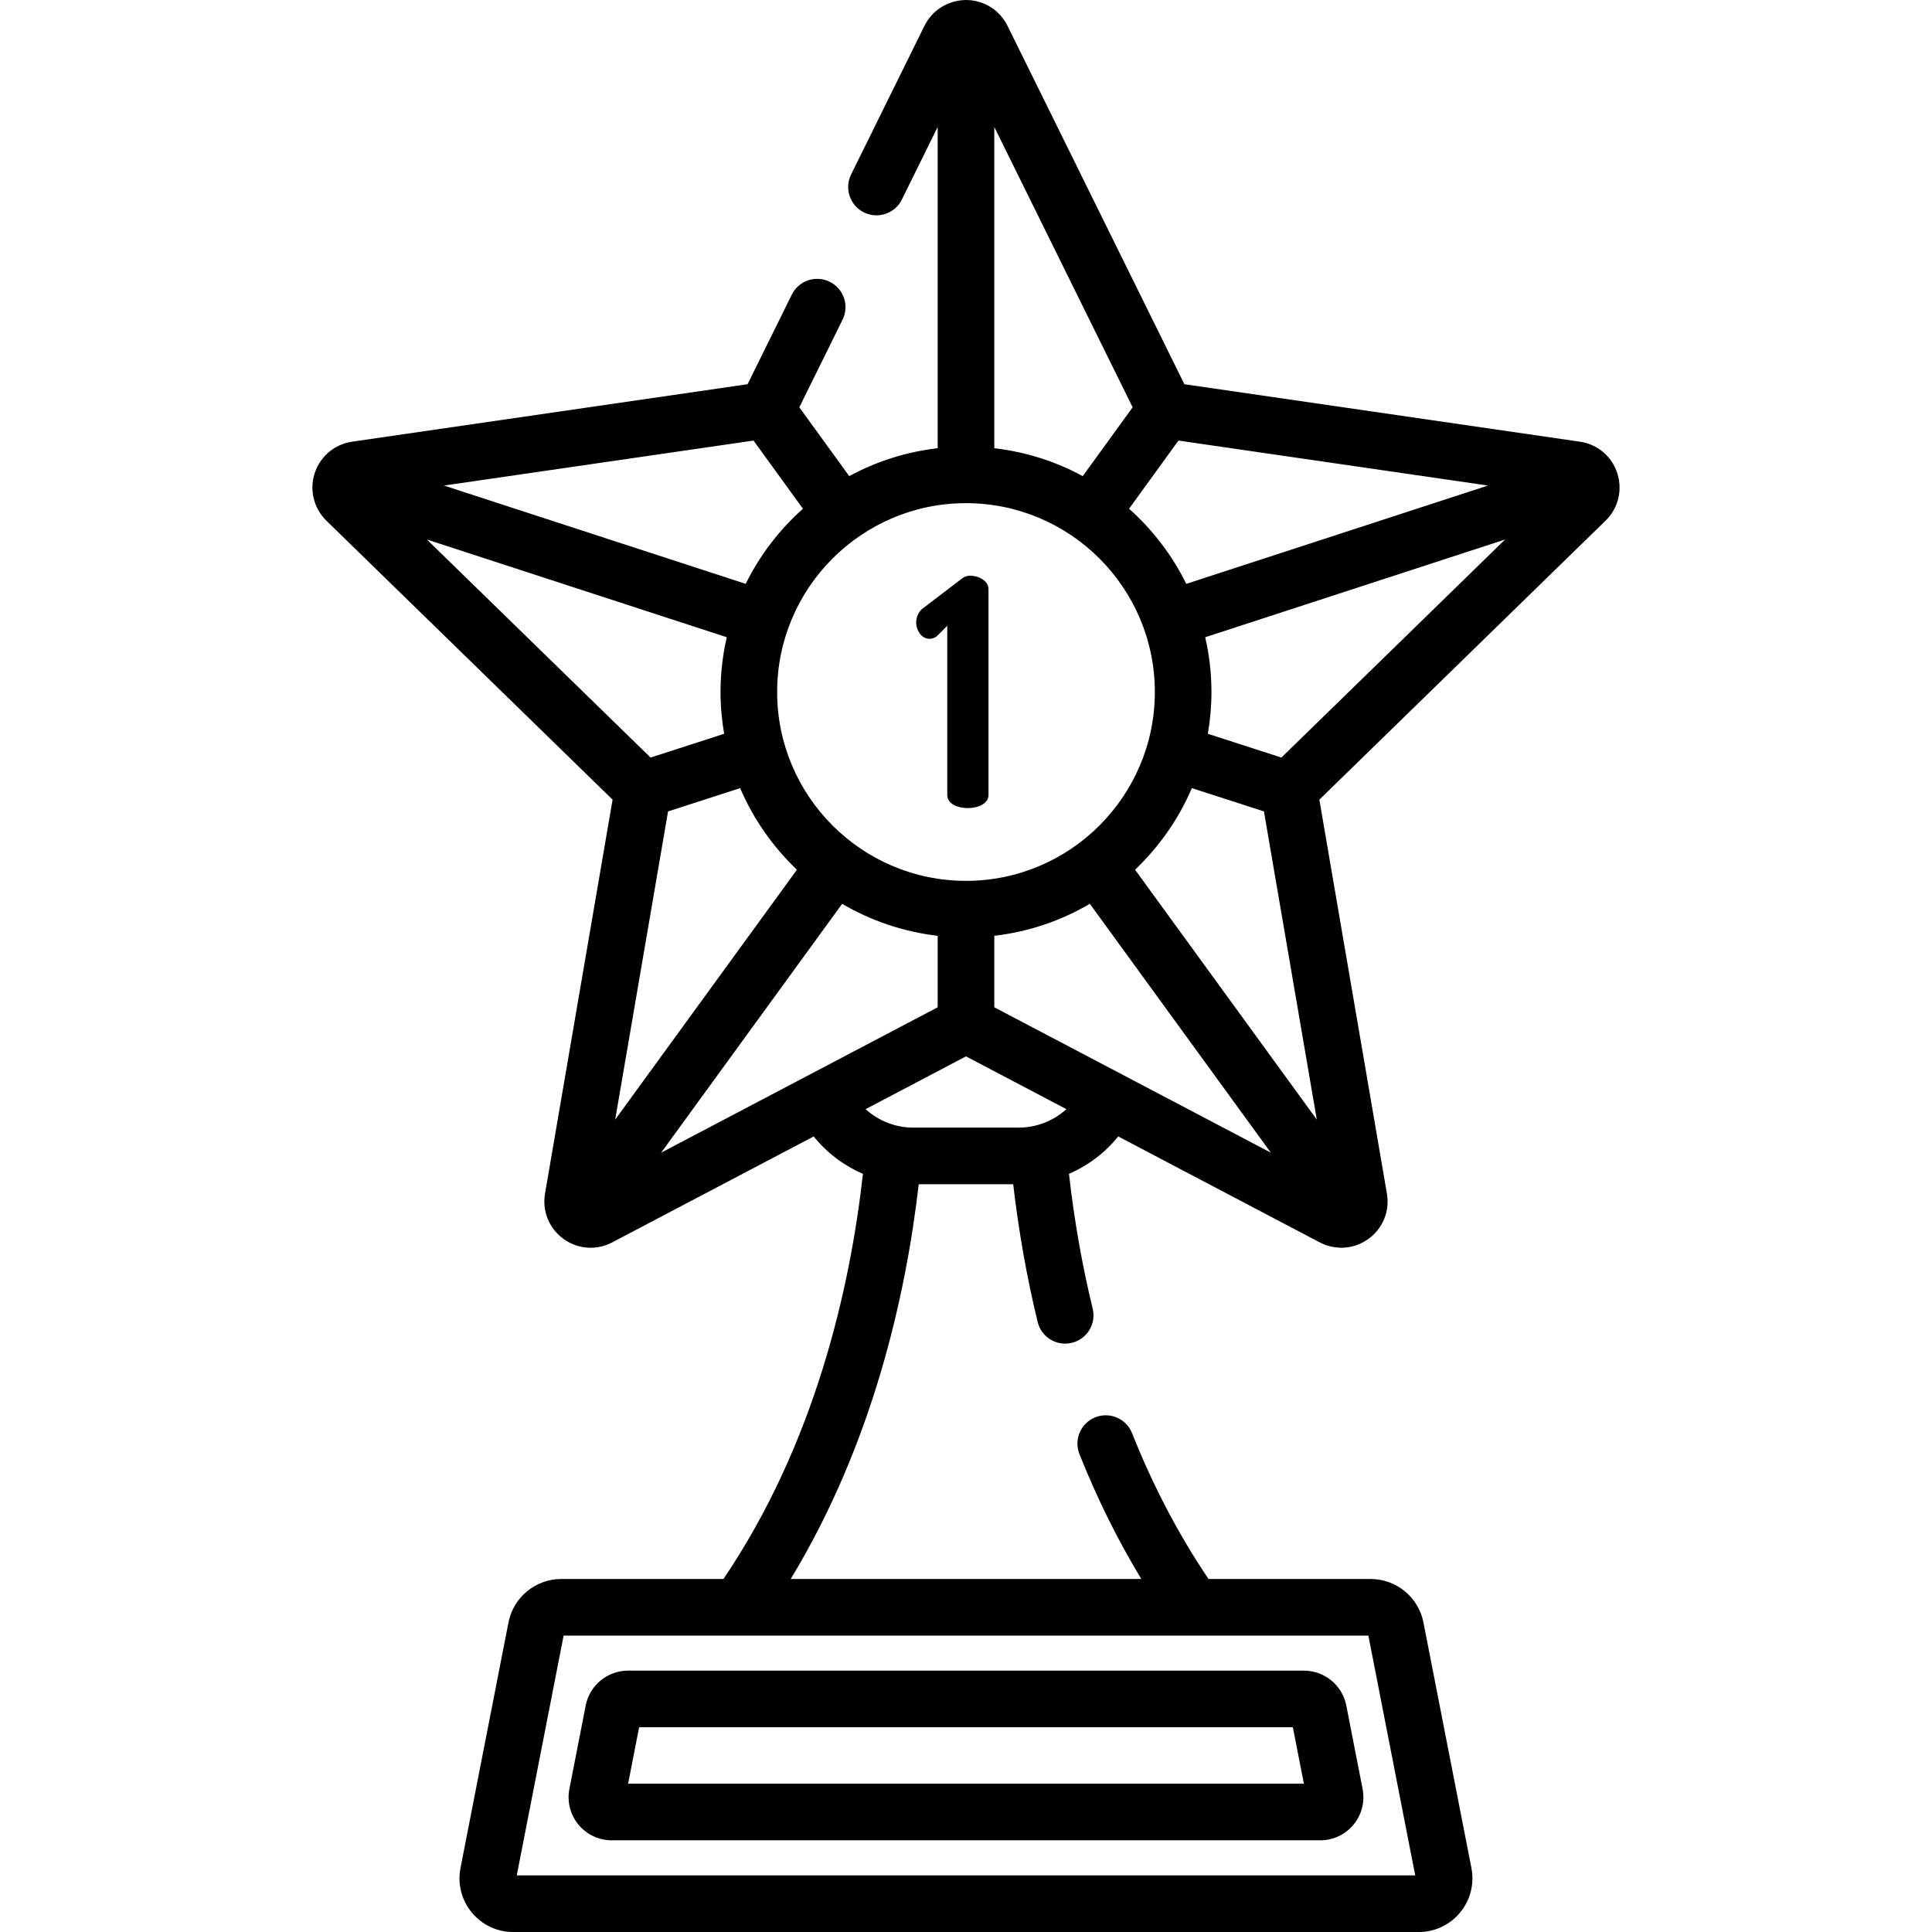 <?xml version="1.0" encoding="iso-8859-1"?>
<!-- Generator: Adobe Illustrator 19.0.0, SVG Export Plug-In . SVG Version: 6.00 Build 0)  -->
<svg version="1.1" id="Capa_1" xmlns="http://www.w3.org/2000/svg" xmlns:xlink="http://www.w3.org/1999/xlink" x="0px" y="0px"
	 viewBox="0 0 511.999 511.999" style="enable-background:new 0 0 511.999 511.999;" xml:space="preserve">
<g>
	<g>
		<path d="M257.087,152.566c-0.925,0-1.681,0.336-2.269,0.84l-9.914,7.562c-1.344,0.84-2.1,2.437-2.1,3.949
			c-0.001,2.185,1.427,4.37,3.528,4.37c0.588,0,1.344-0.168,2.016-0.756l2.689-2.689v44.867c0,2.269,2.689,3.445,5.461,3.445
			c2.689,0,5.462-1.177,5.462-3.445v-54.614C261.96,153.91,259.354,152.566,257.087,152.566z"/>
	</g>
</g>
<g>
	<g>
		<path d="M361.101,474.084l-4.32-22.113c-1.046-5.351-5.762-9.234-11.214-9.234H166.43c-5.452,0-10.168,3.884-11.214,9.235
			l-4.321,22.112c-0.657,3.364,0.216,6.81,2.394,9.455c2.178,2.645,5.393,4.162,8.82,4.162h187.779c3.427,0,6.642-1.518,8.82-4.163
			C360.886,480.892,361.759,477.446,361.101,474.084z M166.454,472.697l2.922-14.955H342.62l2.922,14.955H166.454z"/>
	</g>
</g>
<g>
	<g>
		<path d="M429.167,128.325c-0.024-0.319-0.059-0.639-0.108-0.958c-0.001-0.008-0.002-0.014-0.003-0.022
			c0-0.004-0.001-0.007-0.002-0.011c-0.016-0.104-0.03-0.208-0.049-0.312c-0.002-0.012-0.004-0.024-0.006-0.036
			c-0.004-0.022-0.012-0.045-0.016-0.067c-0.069-0.361-0.157-0.72-0.259-1.078c-0.008-0.027-0.011-0.05-0.018-0.077
			c-0.029-0.108-0.061-0.213-0.093-0.315c-0.004-0.012-0.006-0.024-0.01-0.036c-0.002-0.006-0.004-0.011-0.006-0.016
			c-1.454-4.471-5.246-7.668-9.9-8.344l-104.821-15.231l-40.805-82.68l-6.07-12.3l-0.002-0.004c-0.266-0.539-0.568-1.051-0.9-1.536
			c-0.011-0.017-0.024-0.032-0.036-0.049c-0.329-0.475-0.688-0.922-1.074-1.34c-0.008-0.009-0.014-0.019-0.022-0.027
			c-0.025-0.027-0.054-0.05-0.08-0.077c-0.241-0.254-0.492-0.496-0.752-0.728c-0.053-0.047-0.105-0.096-0.16-0.143
			c-0.292-0.251-0.595-0.488-0.909-0.709c-0.042-0.03-0.086-0.057-0.128-0.086c-0.306-0.21-0.62-0.405-0.944-0.586
			c-0.03-0.017-0.059-0.035-0.089-0.051c-0.36-0.198-0.731-0.376-1.111-0.536c-0.009-0.004-0.017-0.009-0.026-0.012
			c-0.017-0.007-0.035-0.012-0.052-0.019c-0.33-0.137-0.667-0.259-1.01-0.367c-0.036-0.011-0.072-0.024-0.109-0.035
			c-0.358-0.109-0.721-0.204-1.09-0.28c-0.026-0.005-0.053-0.009-0.079-0.014c-0.314-0.063-0.632-0.111-0.953-0.149
			c-0.098-0.011-0.195-0.021-0.293-0.031c-0.281-0.026-0.564-0.043-0.849-0.051c-0.067-0.002-0.135-0.007-0.202-0.007
			c-0.044,0-0.088-0.005-0.132-0.005c-0.187,0-0.37,0.014-0.553,0.028c-4.333,0.207-8.413,2.691-10.446,6.81l-19.449,39.407
			c-1.834,3.716-0.308,8.214,3.407,10.048c3.715,1.833,8.214,0.308,10.048-3.407l9.49-19.23v85.129
			c-8.399,0.969-16.319,3.53-23.438,7.396l-13.223-18.24l11.459-23.218c1.834-3.716,0.308-8.215-3.407-10.048
			c-3.718-1.835-8.215-0.308-10.048,3.407l-11.717,23.741L93.284,117.054c-0.125,0.019-0.261,0.043-0.397,0.07
			c-0.046,0.008-0.085,0.018-0.13,0.026c-0.153,0.029-0.306,0.058-0.458,0.093c-0.249,0.055-0.484,0.113-0.687,0.174
			c-0.002,0-0.004,0.001-0.006,0.002c-0.019,0.006-0.037,0.012-0.056,0.018c-0.104,0.031-0.209,0.063-0.314,0.099
			c-0.027,0.009-0.051,0.021-0.077,0.03c-0.432,0.144-0.854,0.306-1.263,0.494c-0.011,0.005-0.024,0.009-0.035,0.014
			c-0.064,0.03-0.124,0.064-0.186,0.095c-0.246,0.12-0.488,0.247-0.725,0.382c-0.054,0.03-0.109,0.063-0.167,0.097
			c-0.134,0.079-0.267,0.158-0.397,0.243c-0.018,0.011-0.033,0.019-0.051,0.031c-0.047,0.031-0.091,0.065-0.138,0.097
			c-0.243,0.163-0.479,0.335-0.708,0.515c-0.026,0.02-0.052,0.041-0.079,0.062c-0.139,0.11-0.276,0.222-0.41,0.339
			c-0.013,0.011-0.025,0.02-0.038,0.031c-0.031,0.027-0.061,0.054-0.091,0.082c-0.028,0.025-0.056,0.051-0.084,0.078
			c-0.011,0.01-0.021,0.021-0.032,0.031c-0.15,0.138-0.297,0.28-0.441,0.426c-0.038,0.038-0.073,0.076-0.11,0.114
			c-0.132,0.138-0.262,0.277-0.388,0.422c-0.004,0.004-0.008,0.009-0.012,0.013c-0.026,0.03-0.053,0.065-0.079,0.096
			c-0.195,0.23-0.382,0.467-0.56,0.712c-0.017,0.023-0.034,0.047-0.05,0.07c-0.114,0.159-0.226,0.32-0.333,0.485
			c-0.012,0.018-0.023,0.033-0.035,0.051c-0.024,0.038-0.048,0.077-0.072,0.116c-0.008,0.013-0.014,0.027-0.022,0.04
			c-0.237,0.382-0.457,0.776-0.652,1.187c-0.004,0.008-0.009,0.015-0.013,0.023c-0.01,0.021-0.02,0.041-0.029,0.062
			c-0.027,0.058-0.048,0.119-0.075,0.177c-0.089,0.199-0.176,0.4-0.255,0.605c-0.043,0.111-0.081,0.222-0.121,0.333
			c-0.039,0.109-0.082,0.215-0.118,0.325c-0.017,0.053-0.027,0.107-0.043,0.161c-1.342,4.354-0.176,9.157,3.151,12.4l75.849,73.935
			l-17.907,104.406c-0.012,0.071-0.018,0.144-0.029,0.215c-0.034,0.224-0.067,0.447-0.089,0.67
			c-0.007,0.071-0.008,0.145-0.014,0.217c-0.018,0.224-0.035,0.447-0.041,0.67c0,0.016-0.003,0.032-0.003,0.049
			c-0.001,0.071,0.004,0.141,0.004,0.211c-0.003,0.51,0.022,1.016,0.082,1.516c0.002,0.015,0.001,0.03,0.003,0.045
			c0.007,0.06,0.02,0.118,0.029,0.177c0.069,0.5,0.165,0.993,0.294,1.477c0.004,0.013,0.005,0.028,0.009,0.041
			c0.012,0.043,0.024,0.087,0.037,0.131c0.019,0.064,0.039,0.131,0.061,0.198c0.003,0.009,0.006,0.017,0.009,0.026
			c0.476,1.569,1.268,3.031,2.34,4.302c0.005,0.006,0.011,0.013,0.016,0.019c0.196,0.231,0.401,0.456,0.615,0.674
			c0.026,0.026,0.051,0.054,0.077,0.08c0.196,0.196,0.4,0.385,0.611,0.569c0.04,0.035,0.078,0.072,0.118,0.106
			c0.244,0.207,0.495,0.408,0.758,0.599c0,0,0.001,0,0.001,0.001c2.148,1.558,4.661,2.35,7.191,2.35c1.949,0,3.908-0.47,5.719-1.421
			l53.409-28.079c3.485,4.33,7.982,7.726,13.048,9.907c-3.403,30.367-12.701,71.513-36.968,107.374h-42.994
			c-6.795,0-12.673,4.84-13.976,11.509l-12.717,65.079c-0.819,4.192,0.269,8.487,2.984,11.784c2.715,3.296,6.721,5.187,10.992,5.187
			h239.954c4.271,0,8.278-1.891,10.993-5.188s3.802-7.592,2.983-11.784l-12.717-65.079c-1.304-6.669-7.182-11.509-13.976-11.509
			h-42.976c-7.869-11.636-14.687-24.608-20.266-38.649c-1.53-3.85-5.889-5.734-9.743-4.202c-3.85,1.53-5.732,5.892-4.202,9.742
			c4.673,11.762,10.176,22.839,16.398,33.108h-92.914c21.693-35.762,30.498-74.936,33.929-104.61h25.037
			c1.44,12.436,3.606,24.686,6.48,36.507c0.834,3.431,3.903,5.732,7.284,5.732c0.586,0,1.182-0.069,1.778-0.214
			c4.026-0.978,6.497-5.036,5.518-9.062c-2.808-11.553-4.911-23.546-6.279-35.729c5.063-2.181,9.559-5.576,13.043-9.905
			l10.753,5.653l42.662,22.429c0.402,0.211,0.819,0.393,1.239,0.558c0.079,0.031,0.157,0.064,0.236,0.093
			c0.059,0.022,0.116,0.048,0.175,0.069c0.327,0.115,0.658,0.209,0.992,0.295c0.127,0.033,0.255,0.062,0.382,0.091
			c0.346,0.078,0.695,0.145,1.046,0.191c0.258,0.035,0.517,0.051,0.776,0.069c0.16,0.011,0.319,0.025,0.48,0.029
			c0.13,0.004,0.259,0.023,0.388,0.023c1.96,0,3.908-0.481,5.686-1.42c0.048-0.025,0.1-0.048,0.146-0.073
			c0.056-0.03,0.11-0.069,0.165-0.101c0.244-0.138,0.484-0.285,0.721-0.44c0.021-0.014,0.043-0.025,0.064-0.039
			c0.143-0.091,0.29-0.19,0.411-0.278c3.809-2.764,5.682-7.363,4.886-12.001l-17.903-104.396l75.841-73.926
			c0.002-0.002,0.004-0.005,0.007-0.007l0.002-0.002c0.001-0.001,0.001-0.002,0.002-0.002c0.198-0.193,0.372-0.378,0.516-0.539
			c0.231-0.254,0.453-0.514,0.66-0.783c0.005-0.006,0.012-0.014,0.017-0.021c0.143-0.187,0.281-0.38,0.415-0.58
			c0.101-0.148,0.194-0.301,0.287-0.453c0.026-0.042,0.052-0.079,0.077-0.122c0.015-0.024,0.028-0.048,0.043-0.072
			c0.04-0.067,0.081-0.133,0.119-0.201c0.01-0.017,0.022-0.035,0.031-0.052c0.065-0.116,0.112-0.216,0.167-0.323
			c0.206-0.395,0.392-0.799,0.552-1.212c0.008-0.019,0.019-0.043,0.026-0.062c0.035-0.092,0.058-0.17,0.088-0.256
			c0.156-0.437,0.288-0.881,0.392-1.332c0.004-0.017,0.011-0.038,0.014-0.054c0.005-0.023,0.006-0.045,0.011-0.067
			c0.109-0.492,0.189-0.991,0.236-1.494c0-0.003,0.001-0.007,0.001-0.01c0.003-0.037,0.007-0.074,0.01-0.111
			c0.005-0.058,0.006-0.118,0.01-0.176c0.032-0.471,0.039-0.944,0.016-1.419c0.003-0.018,0.003-0.036,0.003-0.051
			C429.183,128.497,429.173,128.41,429.167,128.325z M362.626,433.445c-0.003,0,0.005,0,0.002,0l12.418,63.549H136.948
			l12.418-63.549H362.626z M394.331,128.674l-79.954,26.053c-3.74-7.586-8.914-14.339-15.168-19.909l13.095-18.064L394.331,128.674z
			 M300.161,107.939l-13.223,18.24c-7.119-3.866-15.04-6.426-23.438-7.396V33.656L300.161,107.939z M255.998,133.342
			c27.595,0,50.046,22.451,50.046,50.046c0,27.595-22.451,50.046-50.046,50.046c-27.596,0-50.046-22.451-50.046-50.046
			C205.951,155.793,228.402,133.342,255.998,133.342z M199.691,116.755l13.096,18.064c-6.254,5.57-11.428,12.322-15.168,19.909
			l-79.954-26.053L199.691,116.755z M113.131,142.978l79.468,25.895c-1.069,4.671-1.653,9.525-1.653,14.516
			c0,3.775,0.342,7.471,0.962,11.072l-19.499,6.299L113.131,142.978z M177.039,215.033l19.107-6.173
			c3.509,8.213,8.67,15.552,15.049,21.624l-48.163,66.218L177.039,215.033z M175.211,305.468l47.967-65.949
			c7.596,4.459,16.169,7.419,25.318,8.475v18.946L175.211,305.468z M270.023,298.825h-28.05c-4.715,0-9.187-1.813-12.585-4.887
			l26.609-13.99l26.61,13.99C279.209,297.012,274.738,298.825,270.023,298.825z M263.5,266.94v-18.946
			c9.149-1.056,17.721-4.016,25.317-8.475l47.967,65.949L263.5,266.94z M300.802,230.484c6.379-6.072,11.54-13.41,15.049-21.624
			l19.107,6.173l14.008,81.67L300.802,230.484z M339.585,200.76l-19.499-6.299c0.62-3.601,0.962-7.296,0.962-11.072
			c0-4.991-0.584-9.845-1.653-14.516l79.468-25.895L339.585,200.76z"/>
	</g>
</g>
<g>
</g>
<g>
</g>
<g>
</g>
<g>
</g>
<g>
</g>
<g>
</g>
<g>
</g>
<g>
</g>
<g>
</g>
<g>
</g>
<g>
</g>
<g>
</g>
<g>
</g>
<g>
</g>
<g>
</g>
</svg>
